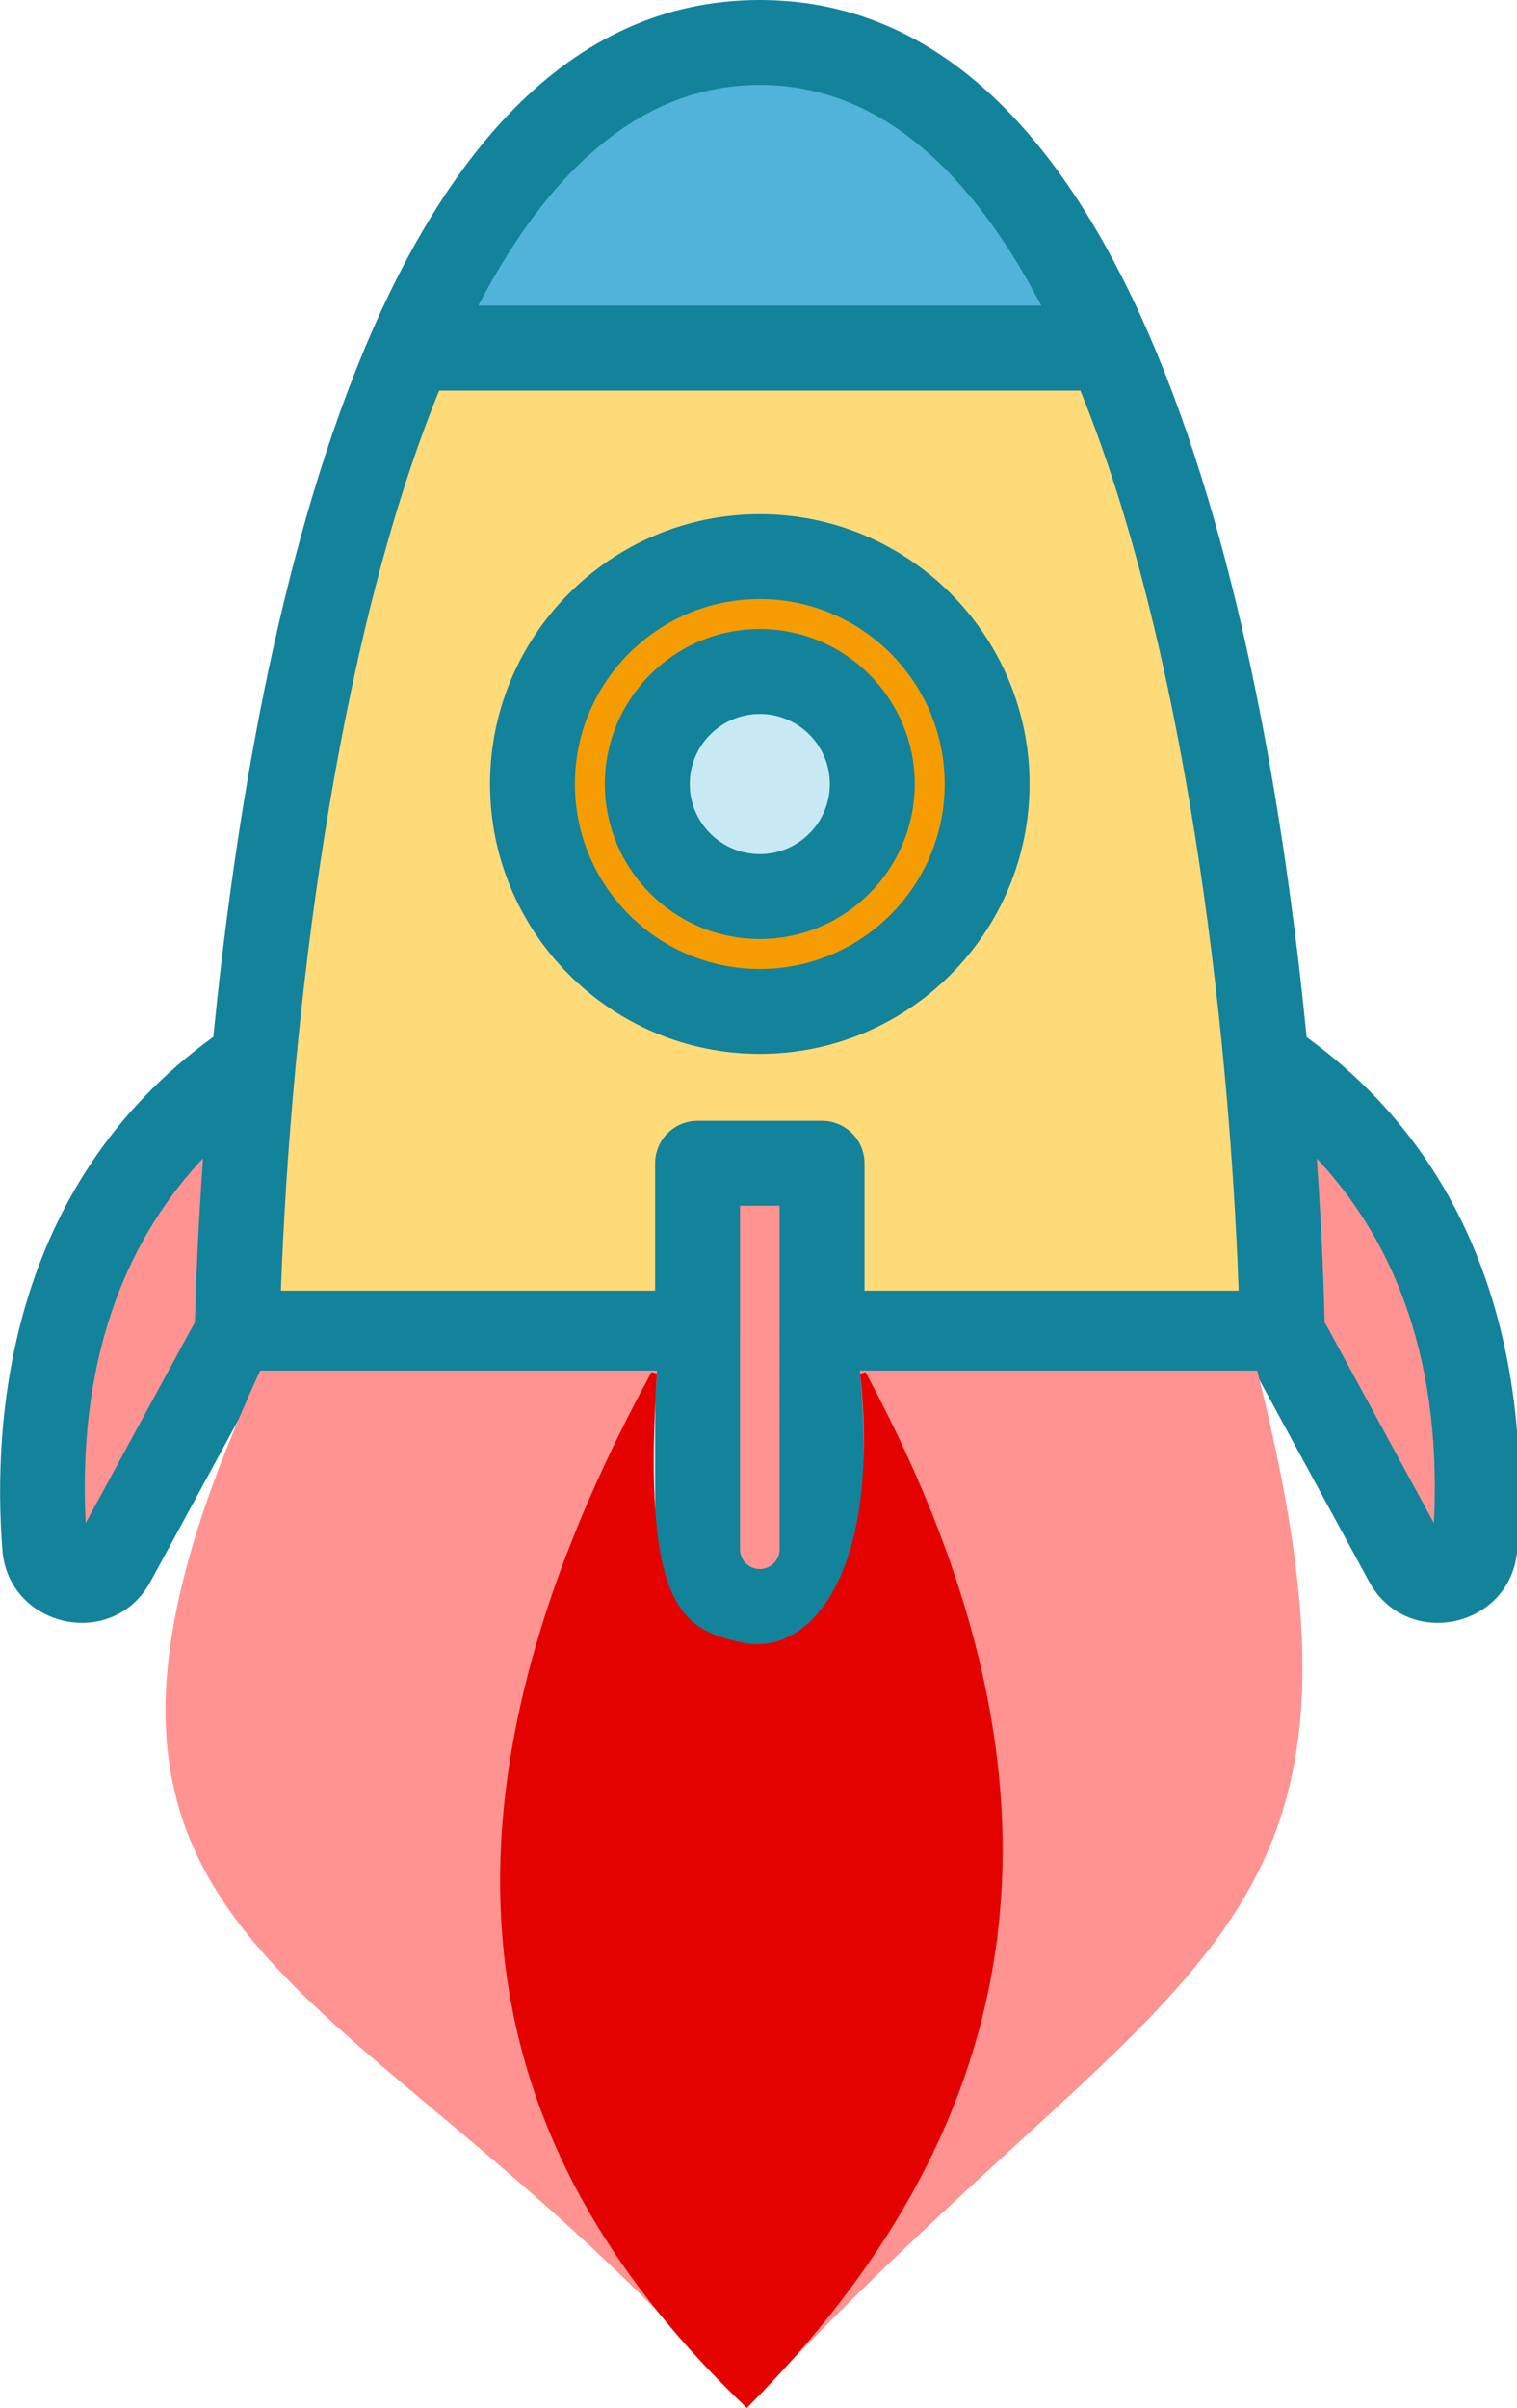 <?xml version="1.0" encoding="UTF-8" standalone="no"?>
<!-- Created with Inkscape (http://www.inkscape.org/) -->

<svg
   width="71.04mm"
   height="112.735mm"
   viewBox="0 0 71.04 112.735"
   version="1.1"
   id="svg5"
   inkscape:version="1.1 (c68e22c387, 2021-05-23)"
   sodipodi:docname="rocket-flame.svg"
   xmlns:inkscape="http://www.inkscape.org/namespaces/inkscape"
   xmlns:sodipodi="http://sodipodi.sourceforge.net/DTD/sodipodi-0.dtd"
   xmlns="http://www.w3.org/2000/svg"
   xmlns:svg="http://www.w3.org/2000/svg">
  <sodipodi:namedview
     id="namedview7"
     pagecolor="#ffffff"
     bordercolor="#666666"
     borderopacity="1.0"
     inkscape:pageshadow="2"
     inkscape:pageopacity="0.0"
     inkscape:pagecheckerboard="0"
     inkscape:document-units="mm"
     showgrid="false"
     inkscape:zoom="1.4467452"
     inkscape:cx="99.879371"
     inkscape:cy="211.85486"
     inkscape:window-width="1920"
     inkscape:window-height="1001"
     inkscape:window-x="-9"
     inkscape:window-y="-9"
     inkscape:window-maximized="1"
     inkscape:current-layer="layer1" />
  <defs
     id="defs2">
    <inkscape:path-effect
       effect="bspline"
       id="path-effect2198"
       is_visible="true"
       lpeversion="1"
       weight="33.333"
       steps="2"
       helper_size="0"
       apply_no_weight="true"
       apply_with_weight="true"
       only_selected="false" />
    <inkscape:path-effect
       effect="bspline"
       id="path-effect950"
       is_visible="true"
       lpeversion="1"
       weight="33.333"
       steps="2"
       helper_size="0"
       apply_no_weight="true"
       apply_with_weight="true"
       only_selected="false" />
  </defs>
  <g
     inkscape:label="Layer 1"
     inkscape:groupmode="layer"
     id="layer1"
     transform="translate(-0.691,-0.118)">
    <g
       id="g913"
       transform="matrix(0.265,0,0,0.265,-2.442,0.118)">
      <g
         id="g848">
        <path
           style="fill:#51b3da"
           d="m 146.089,7.5 c -28.359,0 -48.013,22.812 -61.635,54 H 207.725 C 194.102,30.312 174.447,7.5 146.089,7.5 Z"
           id="path824" />
        <path
           style="fill:#ffda79"
           d="m 157.091,235.5 v -30 h -22 v 30 h -81.34 c 0.525,-45.636 9.171,-124.712 30.7,-174 h 123.27 c 29.45,67.42 30.71,174 30.71,174 z"
           id="path826" />
        <circle
           style="fill:#f59d00"
           cx="146.089"
           cy="138.5"
           r="40.175"
           id="circle828" />
        <circle
           style="fill:#c7e9f4"
           cx="146.089"
           cy="138.5"
           r="19.88"
           id="circle830" />
        <path
           style="fill:#ff9392"
           d="m 157.091,205.5 v 68.178 c 0,6.075 -4.925,11 -11,11 v 0 c -6.075,0 -11,-4.925 -11,-11 V 205.5 Z"
           id="path832" />
        <path
           style="fill:#ff9392"
           d="m 56.651,187.33 c -2.67,28.17 -2.9,48.17 -2.9,48.17 l -21.915,40.296 c -3.079,5.66 -11.623,3.823 -12.119,-2.601 -1.797,-23.265 1.411,-62.174 36.934,-85.865 z"
           id="path834" />
        <g
           id="g846">
          <path
             style="fill:#ff9392"
             d="m 235.527,187.33 c 2.67,28.17 2.9,48.17 2.9,48.17 l 21.915,40.296 c 3.079,5.66 11.623,3.823 12.119,-2.601 1.797,-23.265 -1.411,-62.174 -36.934,-85.865 z"
             id="path836" />
          <g
             id="g844">
            <path
               style="fill:#13829b"
               d="m 193.764,138.5 c 0,-26.288 -21.387,-47.675 -47.675,-47.675 -26.288,0 -47.675,21.387 -47.675,47.675 0,26.288 21.387,47.675 47.675,47.675 26.288,0 47.675,-21.387 47.675,-47.675 z m -47.675,32.675 c -18.017,0 -32.675,-14.658 -32.675,-32.675 0,-18.017 14.658,-32.675 32.675,-32.675 18.017,0 32.675,14.658 32.675,32.675 0,18.017 -14.658,32.675 -32.675,32.675 z"
               id="path838" />
            <path
               style="fill:#13829b"
               d="m 146.089,111.12 c -15.097,0 -27.38,12.283 -27.38,27.38 0,15.097 12.283,27.38 27.38,27.38 15.097,0 27.38,-12.283 27.38,-27.38 0,-15.097 -12.283,-27.38 -27.38,-27.38 z m 0,39.76 c -6.826,0 -12.38,-5.554 -12.38,-12.38 0,-6.826 5.554,-12.38 12.38,-12.38 6.826,0 12.38,5.554 12.38,12.38 0,6.826 -5.554,12.38 -12.38,12.38 z"
               id="path840" />
            <path
               style="fill:#13829b"
               d="M 242.724,183.216 C 235.937,114.587 214.901,0 146.089,0 77.159,0 56.323,114.669 49.52,183.171 c -36.389,26.318 -39.04,67.825 -37.28,90.602 1.063,13.772 19.508,17.884 26.186,5.606 L 58.21,243 h 69.382 v 30.678 c 0,10.201 8.299,18.5 18.5,18.5 10.201,0 18.5,-8.299 18.5,-18.5 V 243 h 69.377 l 19.785,36.379 c 6.649,12.226 25.116,8.243 26.185,-5.607 1.758,-22.763 -0.888,-64.235 -37.215,-90.556 z M 146.089,15 c 19.509,0 36.211,13.108 49.75,39 h -99.5 C 109.878,28.108 126.58,15 146.089,15 Z M 26.966,269.052 c -1.585,-31.253 8.553,-51.49 20.732,-64.427 -0.639,9.098 -1.21,19.749 -1.413,28.904 z m 122.625,4.626 c 0,1.93 -1.57,3.5 -3.5,3.5 -1.93,0 -3.5,-1.57 -3.5,-3.5 V 235.5 213 h 7 v 22.5 z m 7.5,-75.678 h -22 c -4.142,0 -7.5,3.358 -7.5,7.5 V 228 H 61.461 C 63.217,179.659 71.085,113.992 89.426,69 h 113.318 c 18.333,45.042 26.215,110.621 27.973,159 h -66.125 v -22.5 c -0.001,-4.142 -3.359,-7.5 -7.501,-7.5 z m 108.12,71.052 -19.313,-35.512 c -0.087,-4.175 -0.388,-14.608 -1.374,-28.866 12.159,12.939 22.271,33.165 20.687,64.378 z"
               id="path842" />
          </g>
        </g>
      </g>
      <g
         id="g850" />
      <g
         id="g852" />
      <g
         id="g854" />
      <g
         id="g856" />
      <g
         id="g858" />
      <g
         id="g860" />
      <g
         id="g862" />
      <g
         id="g864" />
      <g
         id="g866" />
      <g
         id="g868" />
      <g
         id="g870" />
      <g
         id="g872" />
      <g
         id="g874" />
      <g
         id="g876" />
      <g
         id="g878" />
    </g>
    <path
       style="fill:#ff9392;fill-opacity:1;stroke:#ff9392;stroke-width:0.265px;stroke-linecap:butt;stroke-linejoin:miter;stroke-opacity:1"
       d="M 31.317,64.412 H 12.959 C 0.267,92.098 17.37,91.45 35.662,112.655 55.685,91.091 66.336,91.755 59.462,64.412 l -18.356,10e-7 c 0.973,11.833 -2.385,13.48 -5.399,13.019 C 32.663,76.965 30.515,76.319 31.317,64.412 Z"
       id="path2792"
       sodipodi:nodetypes="cccccsc" />
    <path
       style="fill:#e40200;fill-opacity:1;stroke:#e40200;stroke-width:0.265px;stroke-linecap:butt;stroke-linejoin:miter;stroke-opacity:1"
       d="m 31.317,64.412 c -12.15,22.317 -7.294,37.104 4.345,48.243 12.271,-12.378 16.528,-27.594 5.444,-48.243 0.994,9.609 -2.487,13.404 -5.659,12.735 C 32.446,76.514 30.635,75.363 31.317,64.412 Z"
       id="path5999"
       sodipodi:nodetypes="cccsc" />
  </g>
</svg>
